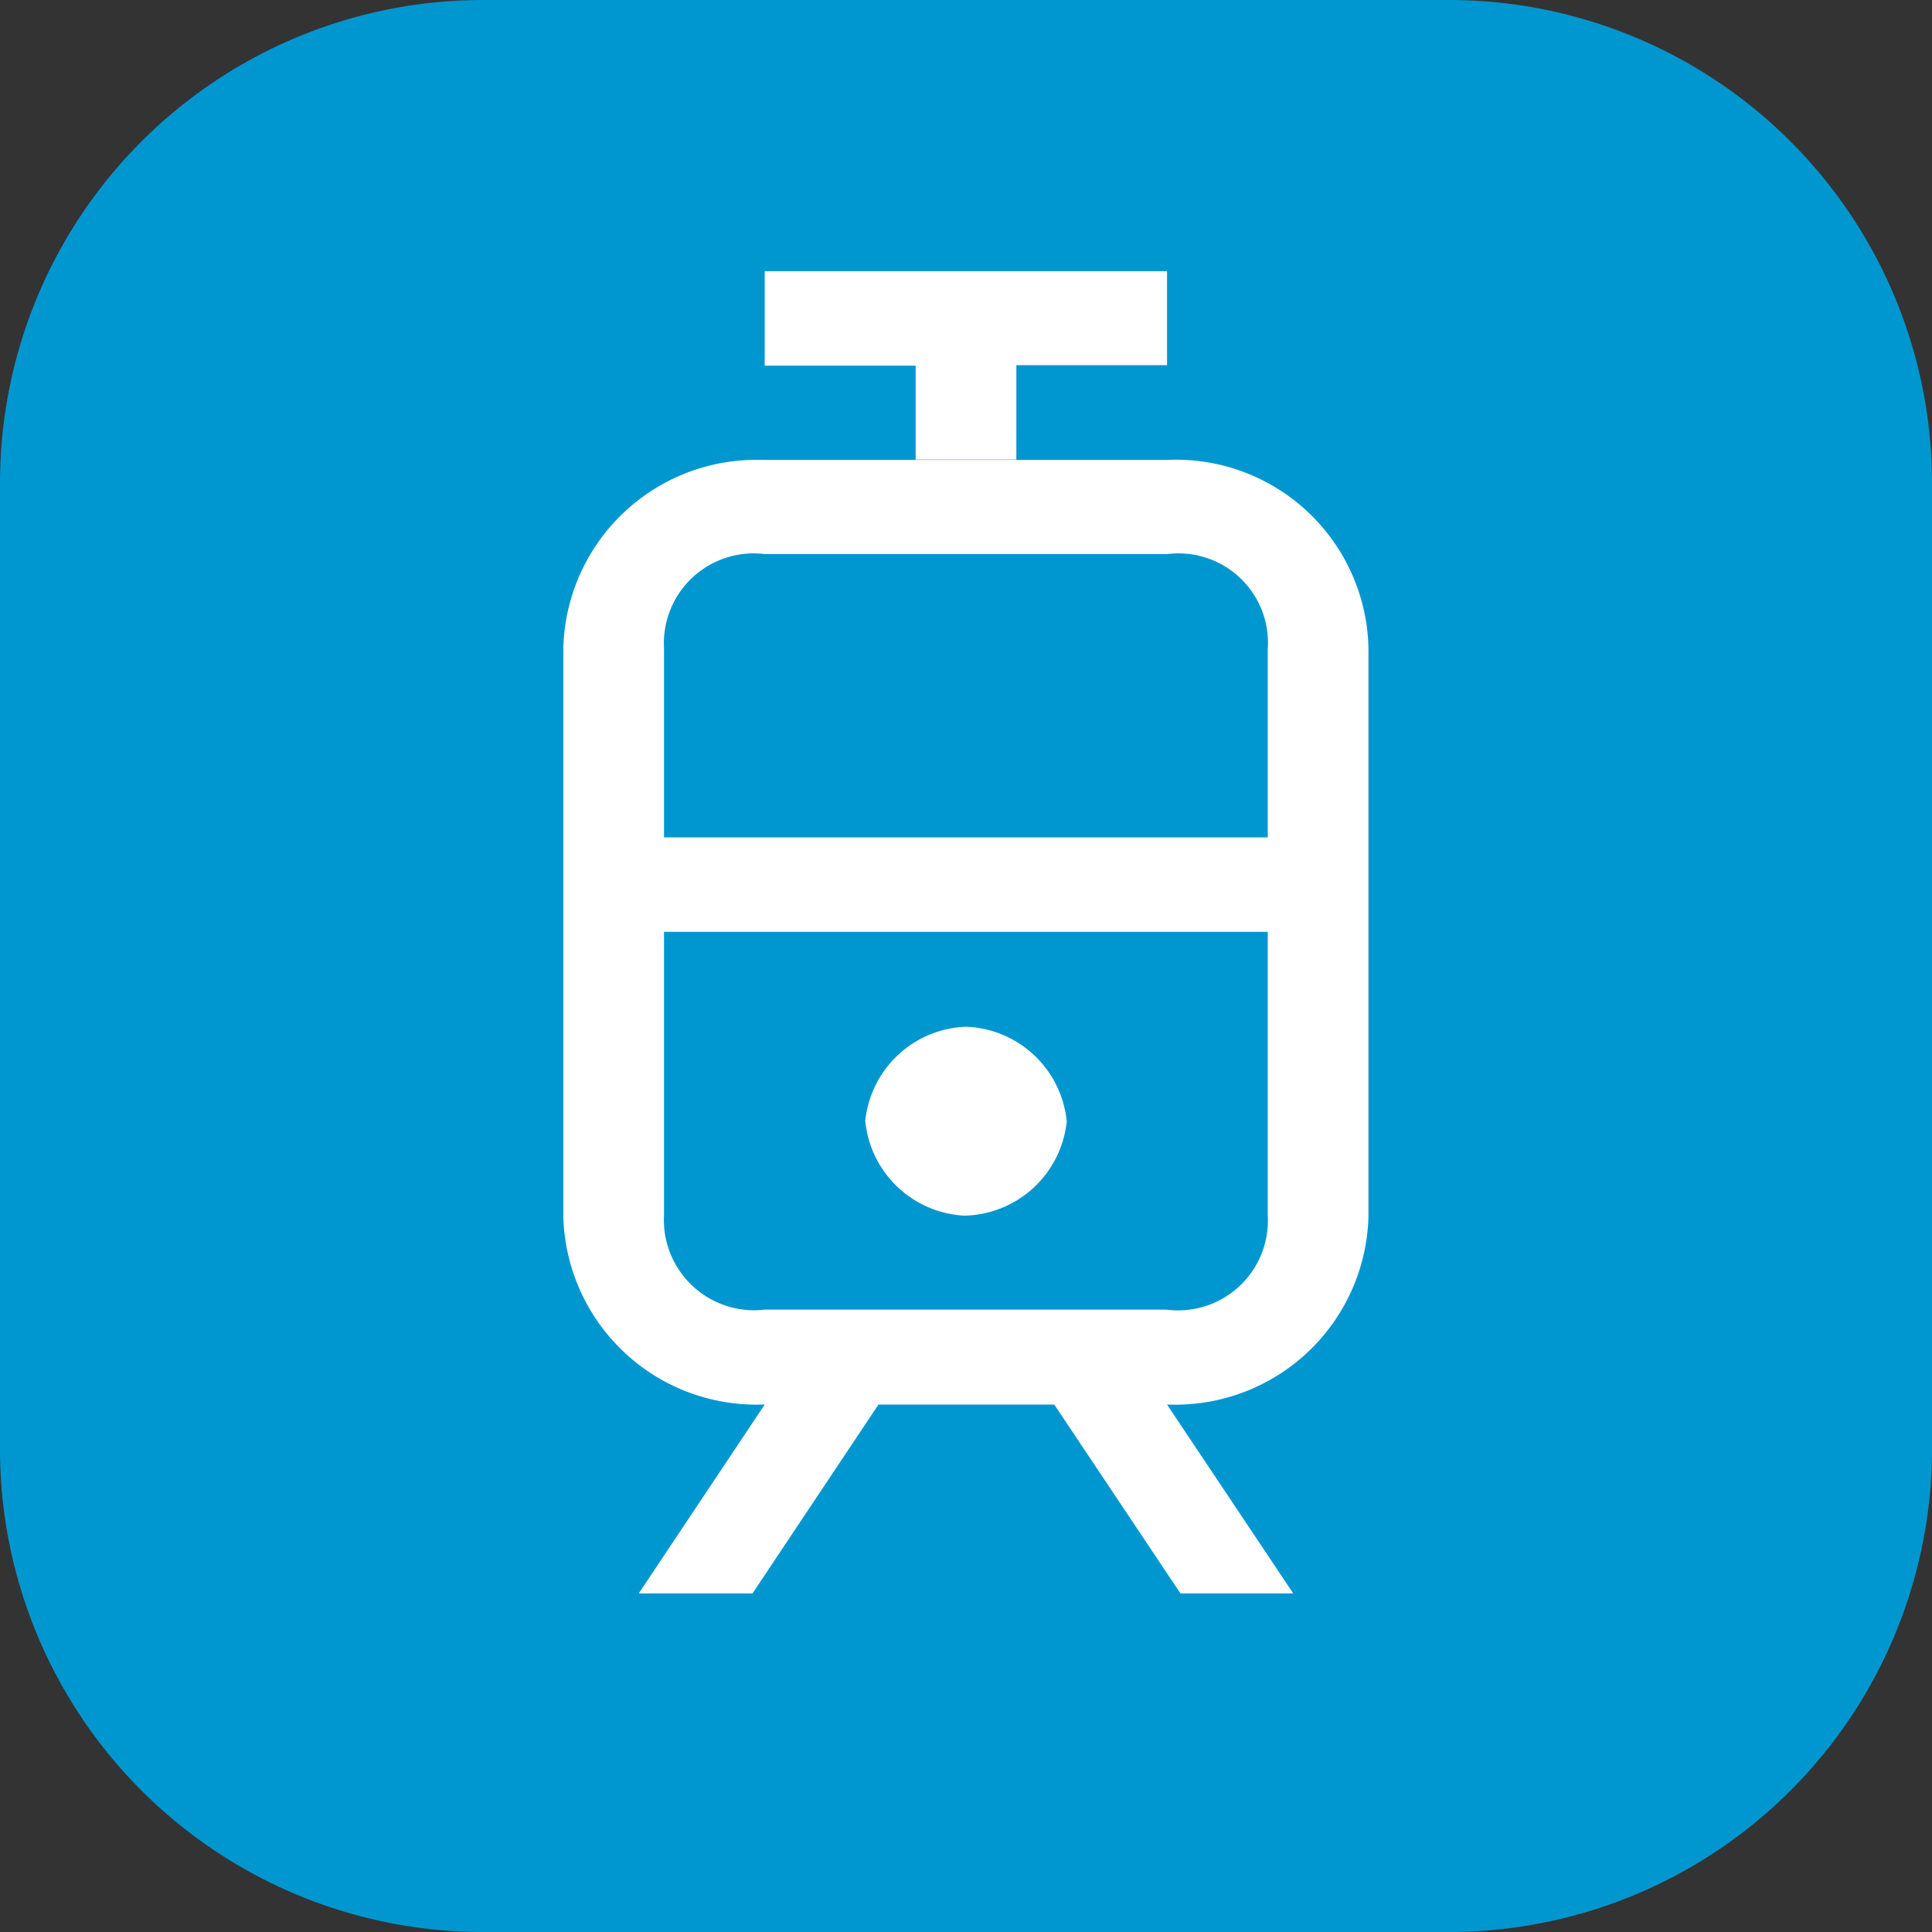 <svg xmlns="http://www.w3.org/2000/svg" width="16" height="16"><rect width="100%" height="100%" fill="#333333" stroke="none"/><path fill="#0097d0" d="M4 0h8a4 4 0 0 1 4 4v8a4 4 0 0 1-4 4H4a4 4 0 0 1-4-4V4a4 4 0 0 1 4-4z"/><path fill="#fff" d="M6.333 11.632h3.332l.068.001a1.6 1.6 0 0 0 1.6-1.564V5.374a1.594 1.594 0 0 0-1.672-1.565h.004-3.332l-.068-.001a1.6 1.6 0 0 0-1.6 1.565v4.695a1.6 1.6 0 0 0 1.672 1.563h-.003zM5.29 13.196h.942l1.043-1.564h-.942zm4.486 0h.934l-1.045-1.564h-.934zM8 10.067a.87.87 0 0 0 .834-.778v-.004a.87.87 0 0 0-.832-.782H8a.87.87 0 0 0-.834.778v.004a.87.87 0 0 0 .832.783H8zm-1.667.779a.748.748 0 0 1-.835-.743l.001-.041v.002-4.693l-.001-.044a.744.744 0 0 1 .839-.738h-.004 3.332a.741.741 0 0 1 .836.735l-.002.049v-.002 4.693a.744.744 0 0 1-.838.782h.004zm-.834-3.129h5v-.782h-5zm2.084-3.911h.834v-.782h1.248v-.778H6.333v.782h1.25z"/></svg>